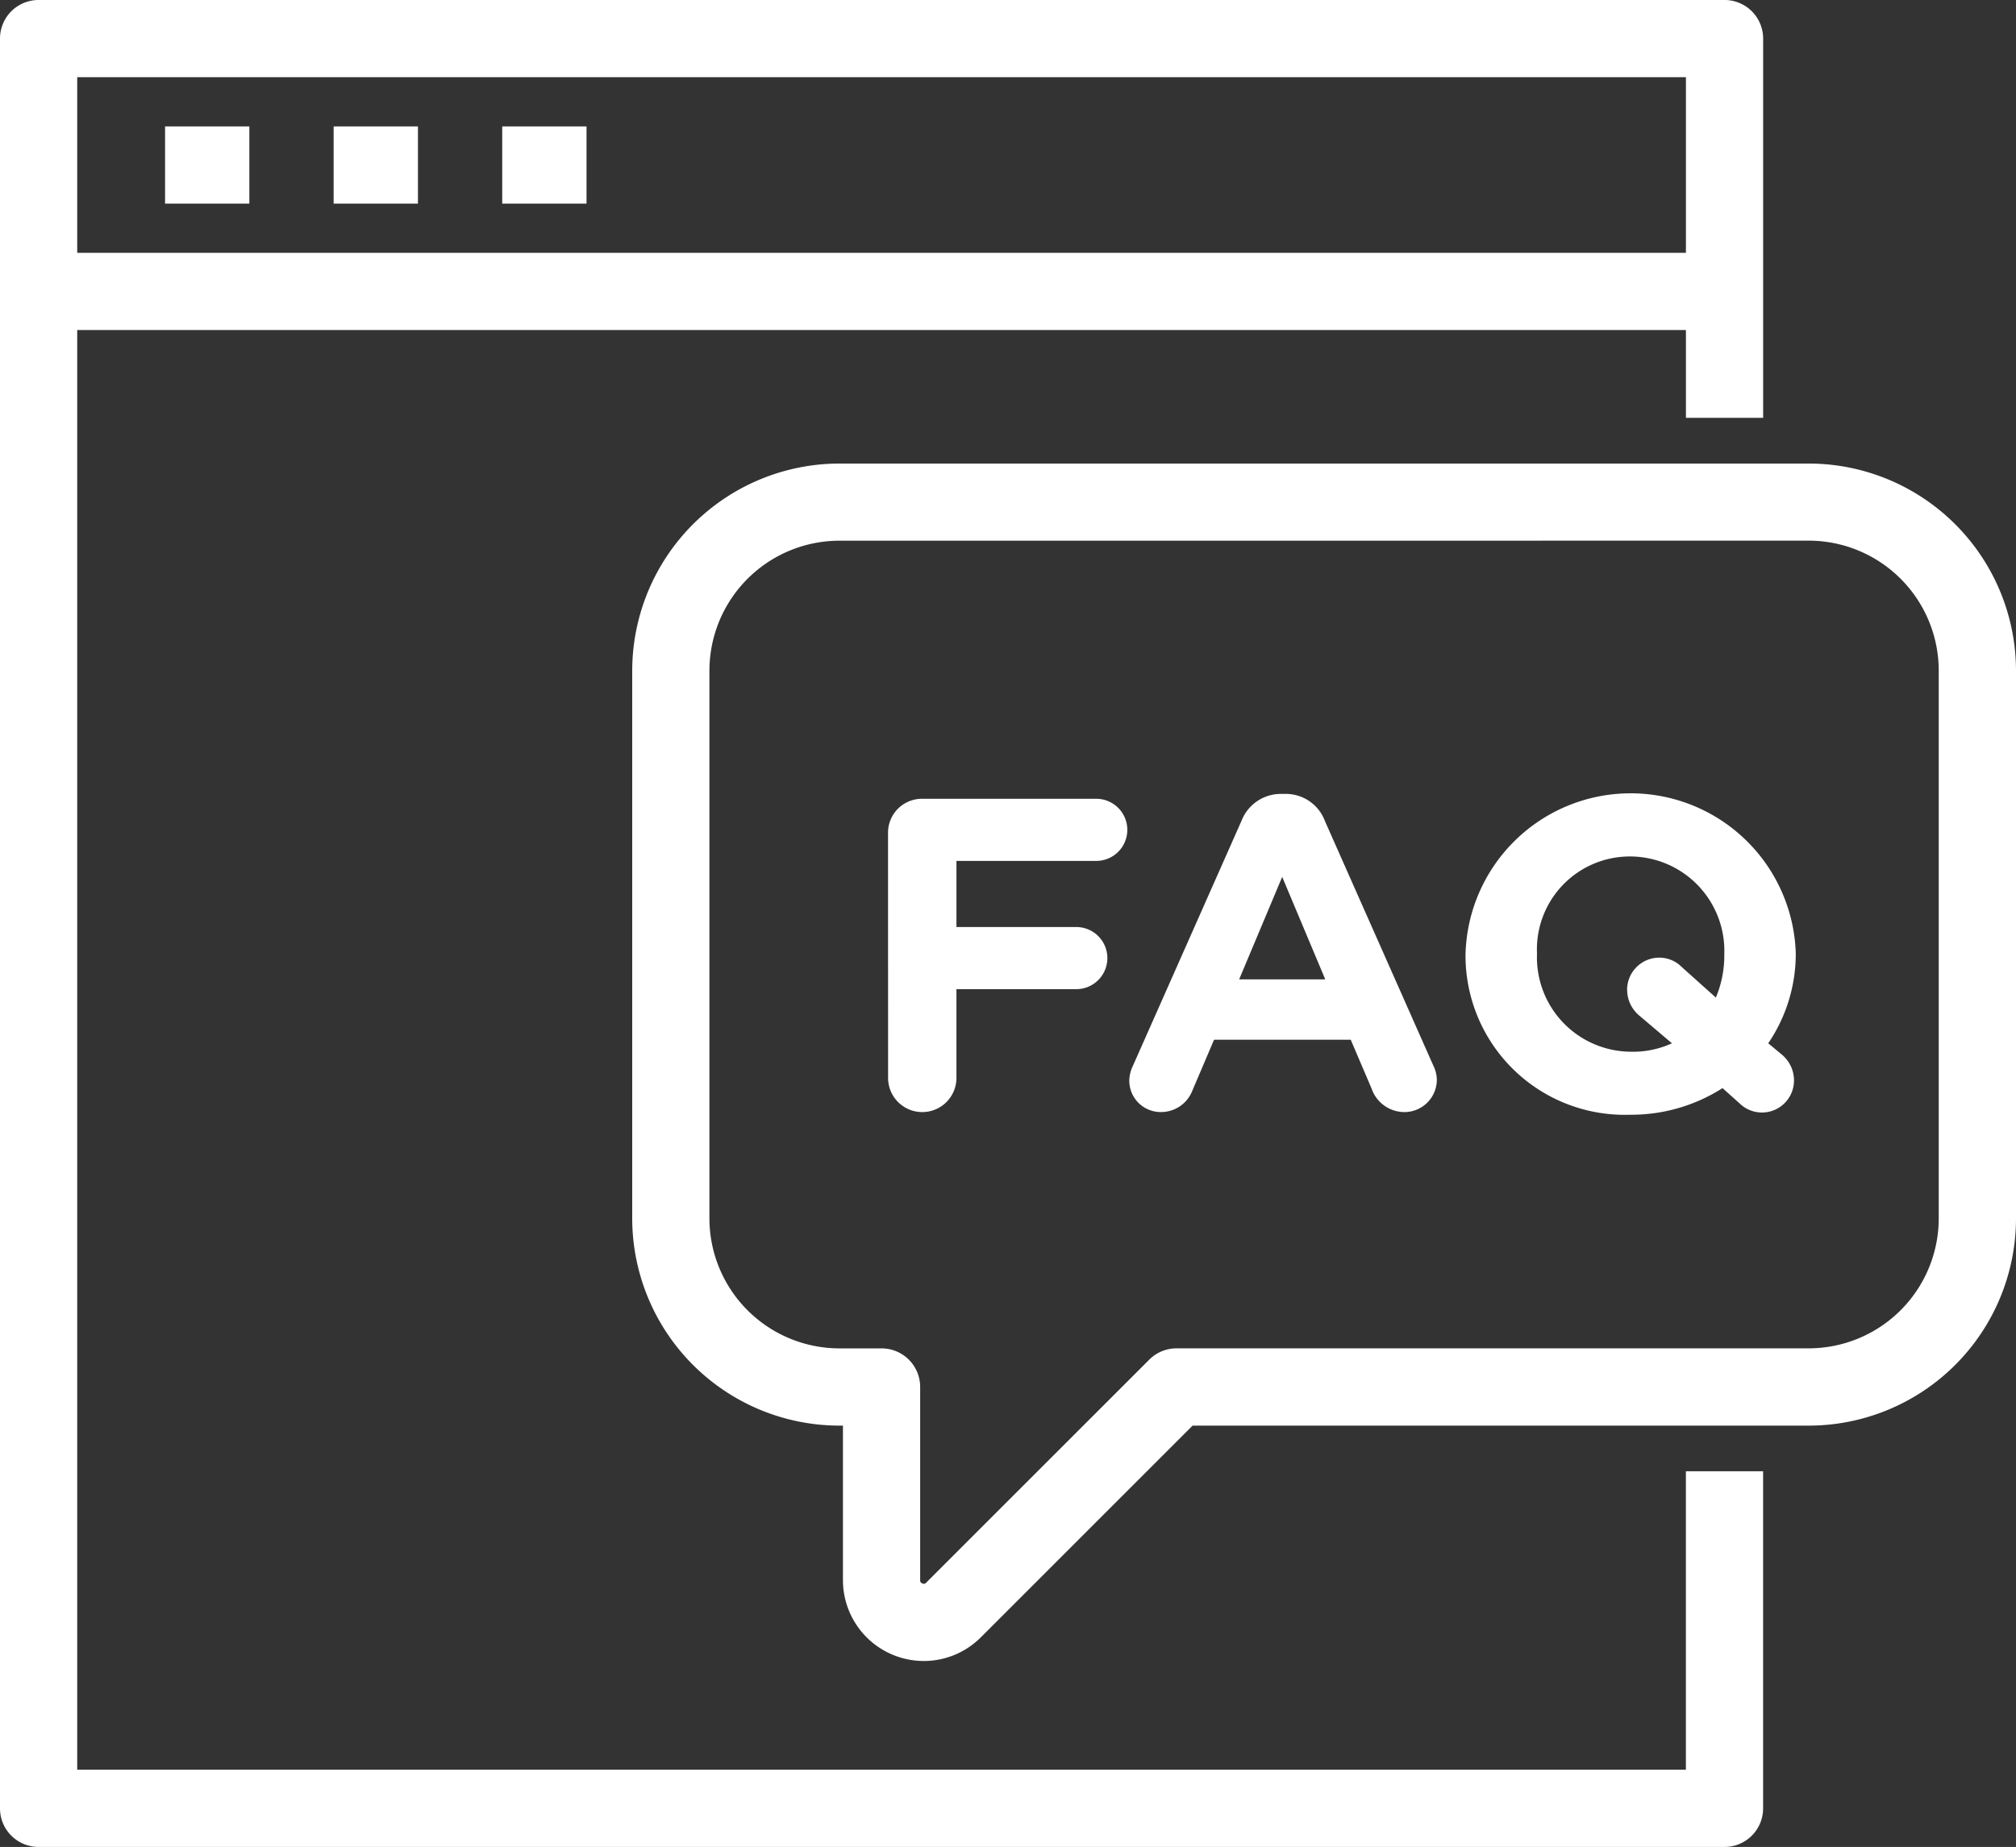 <svg xmlns="http://www.w3.org/2000/svg" width="128.348" height="117.615" viewBox="0 0 128.348 117.615">
  <rect x="0" y="0" width="128.348" height="117.615" fill="#333333" stroke="none"/>
  <g id="Group_12029" data-name="Group 12029" transform="translate(-1500.608 -1530.815)">
    <path id="Path_17995" data-name="Path 17995" d="M1610.4,1648.43H1503.066a2.457,2.457,0,0,1-2.458-2.458v-112.7a2.457,2.457,0,0,1,2.458-2.458H1610.4a2.457,2.457,0,0,1,2.458,2.458v24.15h-4.916v-21.692H1505.524v107.783H1607.94v-19.009h4.916v21.467A2.457,2.457,0,0,1,1610.4,1648.43Z" fill="#fff"/>
    <rect id="Rectangle_2585" data-name="Rectangle 2585" width="107.332" height="4.916" transform="translate(1503.066 1546.915)" fill="#fff"/>
    <rect id="Rectangle_2586" data-name="Rectangle 2586" width="5.367" height="4.916" transform="translate(1511.116 1538.865)" fill="#fff"/>
    <rect id="Rectangle_2587" data-name="Rectangle 2587" width="5.367" height="4.916" transform="translate(1521.849 1538.865)" fill="#fff"/>
    <rect id="Rectangle_2588" data-name="Rectangle 2588" width="5.367" height="4.916" transform="translate(1532.582 1538.865)" fill="#fff"/>
    <path id="Path_17996" data-name="Path 17996" d="M1559.421,1636.588a5.15,5.15,0,0,1-5.147-5.144V1621.6h-.225a13.206,13.206,0,0,1-13.191-13.192v-34.883a13.206,13.206,0,0,1,13.191-13.191h61.716a13.206,13.206,0,0,1,13.191,13.191v34.883a13.206,13.206,0,0,1-13.191,13.192h-39.232l-13.482,13.482A5.128,5.128,0,0,1,1559.421,1636.588Zm-5.372-71.341a8.284,8.284,0,0,0-8.276,8.275v34.883a8.285,8.285,0,0,0,8.276,8.276h2.683a2.457,2.457,0,0,1,2.458,2.458v12.3a.191.191,0,0,0,.14.208.189.189,0,0,0,.245-.049l14.2-14.2a2.455,2.455,0,0,1,1.737-.72h40.25a8.284,8.284,0,0,0,8.275-8.276v-34.883a8.284,8.284,0,0,0-8.275-8.275Z" fill="#fff"/>
    <g id="Group_11997" data-name="Group 11997">
      <path id="Path_17997" data-name="Path 17997" d="M1557.144,1583.858a2.159,2.159,0,0,1,2.176-2.176H1570.4a1.978,1.978,0,1,1,0,3.956h-8.9v4.211h7.63a1.978,1.978,0,0,1,0,3.956h-7.63v5.652a2.176,2.176,0,1,1-4.352,0Z" fill="#fff"/>
      <path id="Path_17998" data-name="Path 17998" d="M1572.744,1598.665l6.9-15.57a2.688,2.688,0,0,1,2.543-1.724h.255a2.653,2.653,0,0,1,2.515,1.724l6.9,15.57a2.128,2.128,0,0,1,.226.876,2.064,2.064,0,0,1-2.063,2.092,2.216,2.216,0,0,1-2.091-1.5l-1.328-3.109h-8.7l-1.385,3.25a2.137,2.137,0,0,1-2.006,1.357,2,2,0,0,1-2.006-2.035A2.3,2.3,0,0,1,1572.744,1598.665Zm12.236-5.482-2.741-6.527-2.741,6.527Z" fill="#fff"/>
      <path id="Path_17999" data-name="Path 17999" d="M1593.91,1591.629v-.056a10.517,10.517,0,0,1,21.025-.057v.057a10.145,10.145,0,0,1-1.752,5.679l.848.707a2.135,2.135,0,0,1,.791,1.639,2.039,2.039,0,0,1-3.476,1.47l-1.074-.961a10.785,10.785,0,0,1-5.878,1.695A10.135,10.135,0,0,1,1593.91,1591.629Zm10.286,2.233a2.051,2.051,0,0,1,2.035-2.063,2,2,0,0,1,1.441.593l2.176,1.95a6.934,6.934,0,0,0,.537-2.713v-.056a6.011,6.011,0,0,0-5.991-6.218,5.916,5.916,0,0,0-5.934,6.161v.057a6.009,6.009,0,0,0,5.991,6.216,5.935,5.935,0,0,0,2.6-.537l-2.063-1.751A2.138,2.138,0,0,1,1604.2,1593.862Z" fill="#fff"/>
    </g>
  </g>
</svg>
